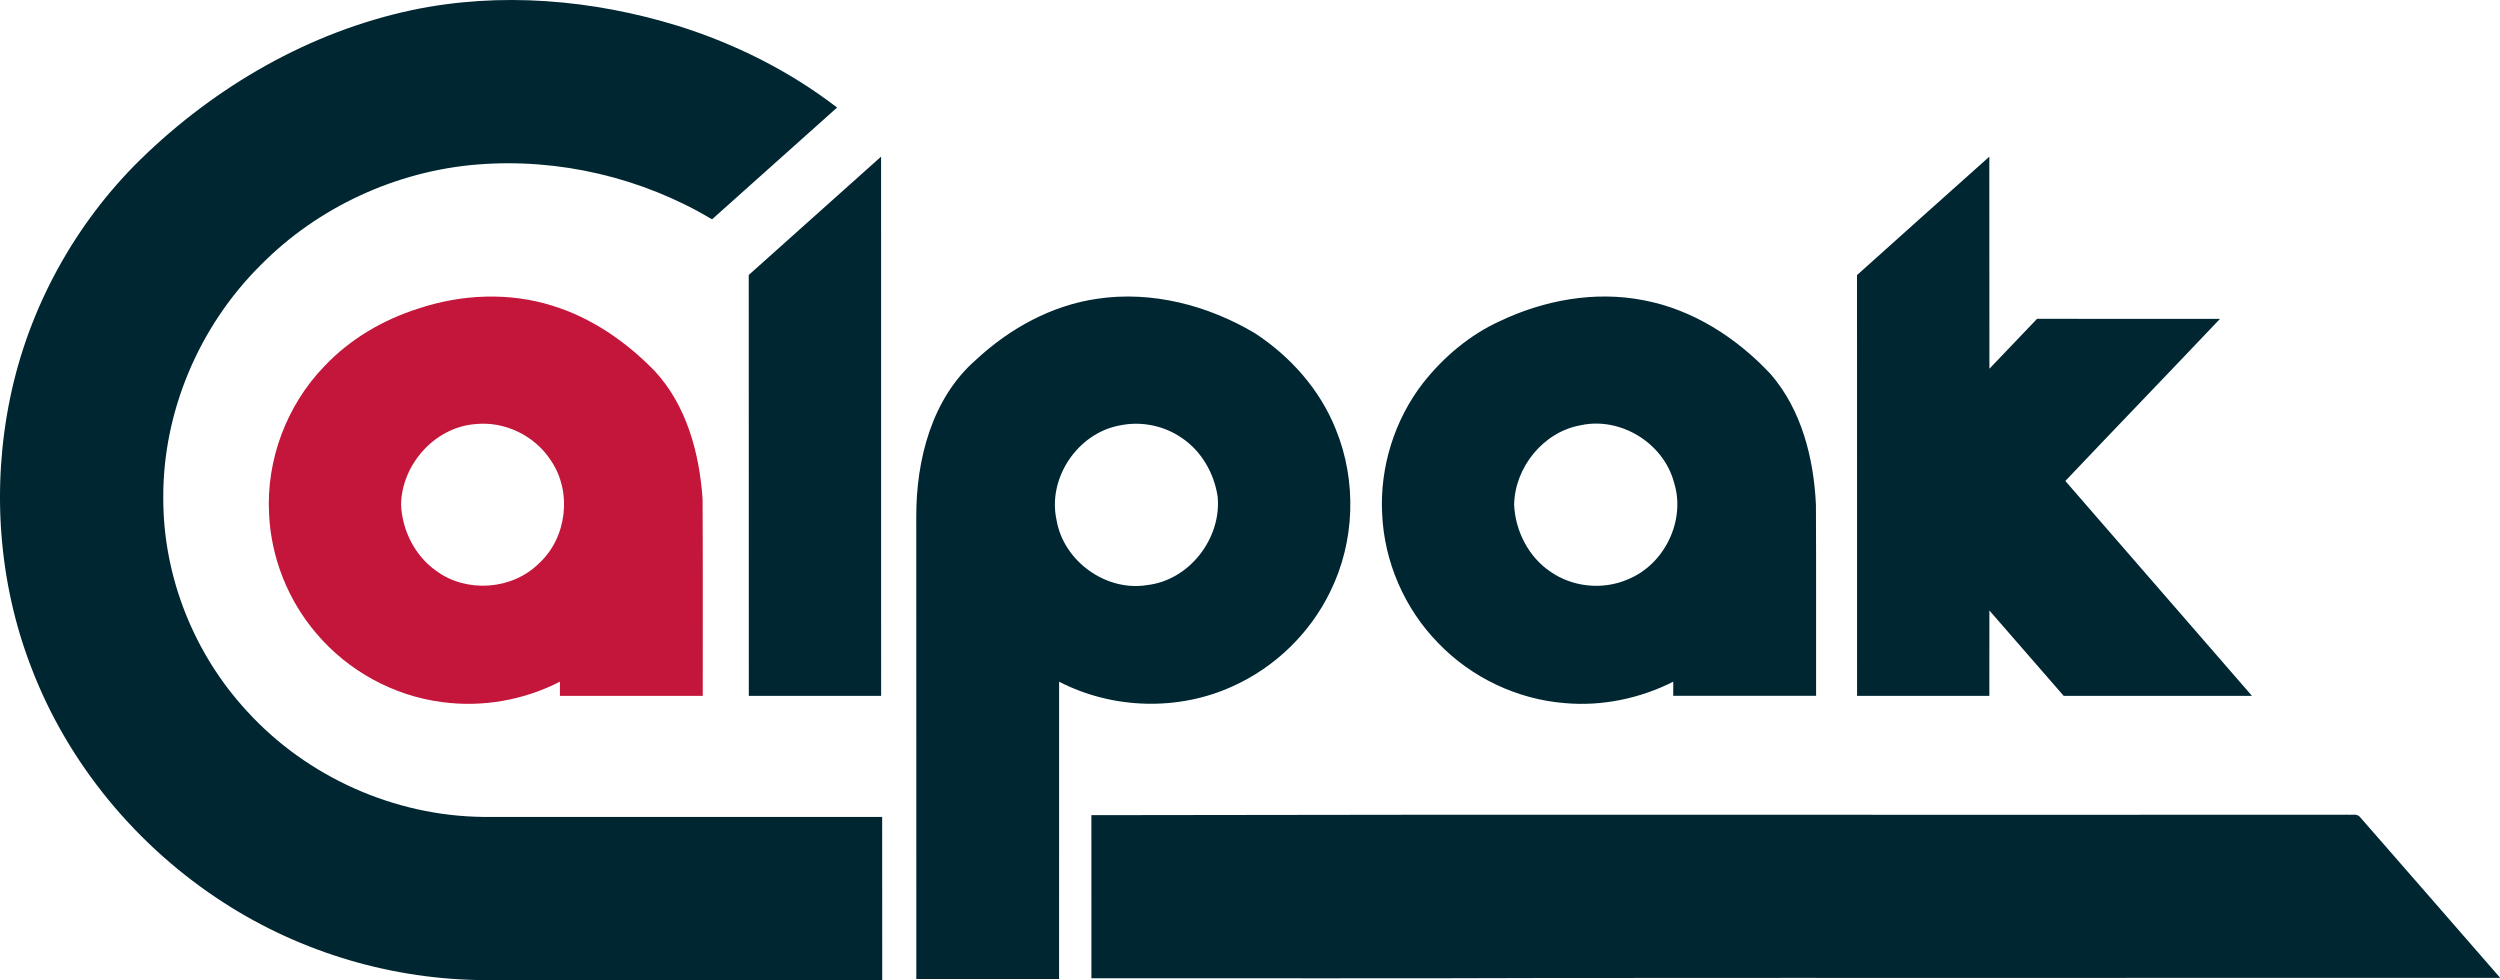 <svg width="862px" height="338px" xmlns="http://www.w3.org/2000/svg" viewBox="0 0 862 338" fill-rule="evenodd" clip-rule="evenodd" stroke-linejoin="round" stroke-miterlimit="2"><g fill="#002632" fill-rule="nonzero"><path d="M142.149 3.459c30.32-6.36 62.15-3.61 91.62 5.46 19.71 6.17 38.47 15.56 54.86 28.16-14.36 12.85-28.72 25.72-43.11 38.54-24.18-14.41-52.87-21.15-80.93-18.9-27.95 2.25-55 14.69-74.7 34.68-21.23 21.04-33.85 50.67-33.59 80.64 0 26.93 10.67 53.57 28.97 73.29 20.6 22.57 50.71 36.01 81.26 36.34 45.88.04 91.76.01 137.64.01.04 18.75 0 37.49.02 56.24-45.55.03-91.1 0-136.65.02-31.79-.04-63.51-9.37-90.23-26.6-29.98-19.25-53.93-48.02-66.6-81.39-11.31-29.41-13.59-62.09-7.18-92.9 6.42-31.01 22.33-59.93 44.93-82.09 25.79-25.18 58.29-43.99 93.69-51.5z"/><path d="M258.169 94.809c15.19-13.63 30.41-27.21 45.63-40.81.02 61.97.01 123.95.01 185.93-15.21.01-30.41 0-45.62 0-.02-48.37.02-96.75-.02-145.12zm382.13.04c15.17-13.66 30.41-27.22 45.62-40.83.04 24.37-.01 48.75.03 73.12 5.47-5.74 10.95-11.48 16.43-17.21 21.02.01 42.05-.02 63.07.02-17.72 18.68-35.6 37.21-53.32 55.89 21.43 24.71 42.92 49.38 64.35 74.09-21.63.02-43.27-.01-64.91.01-8.57-9.79-17.06-19.66-25.63-29.45-.01 9.81 0 19.63-.01 29.44-15.21 0-30.41.01-45.61 0-.03-48.36 0-96.72-.02-145.08zm-261.87 8.15c18.78-2.78 38.1 2.27 54.26 11.89 12.26 8.01 22.46 19.47 27.9 33.16 7.3 17.84 6.6 38.77-1.97 56.04-6.95 14.28-19.02 25.97-33.5 32.5-18.85 8.66-41.54 7.97-59.94-1.54 0 34.17.02 68.34-.01 102.52-16.41-.01-32.81-.01-49.22 0-.04-53.18.01-106.36-.02-159.53-.03-19.52 5.36-40.74 20.61-54 11.58-10.78 26.1-18.79 41.89-21.04m7.62 43.7c-14.47 2.67-24.89 18.1-21.77 32.54 2.37 14.24 17.09 24.88 31.38 22.48 14.5-1.71 25.62-16.2 24.17-30.59-1.21-7.93-5.54-15.54-12.26-20.07-6.17-4.33-14.15-5.93-21.52-4.36zm131.12-35.97c15.25-7.27 32.76-10.48 49.47-7.22 17.01 3.18 32.2 12.98 43.89 25.5 10.67 12.33 14.85 29.01 15.6 44.98.12 21.98.02 43.96.06 65.93-16.42.02-32.84.02-49.26 0 0-1.63 0-3.25.01-4.87-11.48 5.79-24.53 8.53-37.36 7.39-16.45-1.3-32.31-8.83-43.71-20.75-11.6-11.84-18.62-28.03-19.31-44.59-.82-16.06 4.27-32.33 14.11-45.05 7.08-8.96 16.07-16.58 26.5-21.32m27.84 35.9c-12.85 2.27-22.71 14.5-22.94 27.41.41 9.02 4.94 17.97 12.51 23.07 7.68 5.36 18.1 6.4 26.69 2.66 12.73-5.13 20.12-20.47 15.88-33.6-3.67-13.47-18.46-22.54-32.14-19.54z"/><path d="M376.309 281.069c144.41-.31 288.83-.03 433.24-.16 1.38.17 3.25-.48 4.24.88 16.1 18.45 32.22 36.89 48.28 55.38-109.83.07-219.67-.04-329.5.05-52.09.21-104.17.04-156.25.08-.02-18.74-.01-37.49-.01-56.23z"/></g><path d="M144.109 106.439c14.86-4.98 31.3-5.76 46.34-1.04 13.52 4.17 25.5 12.43 35.29 22.53 11 11.84 15.43 28.32 16.51 44.1.14 22.63.02 45.27.06 67.9-16.42.01-32.83 0-49.25.01 0-1.64 0-3.28.01-4.91-12.38 6.39-26.72 8.92-40.53 7.06-16.73-2.11-32.5-10.74-43.39-23.6-9.85-11.46-15.71-26.25-16.38-41.34-.99-18.62 6.09-37.44 19.04-50.84 8.8-9.34 20.11-15.98 32.3-19.87m19.6 39.81c-13.91 1.16-25.25 14.01-25.42 27.82.4 8.9 4.84 17.72 12.23 22.84 10.44 7.64 26.12 6.49 35.3-2.65 9.71-8.84 11.52-24.73 4.09-35.54-5.55-8.57-16.03-13.62-26.2-12.47z" fill="#c4153a" fill-rule="nonzero"/></svg>